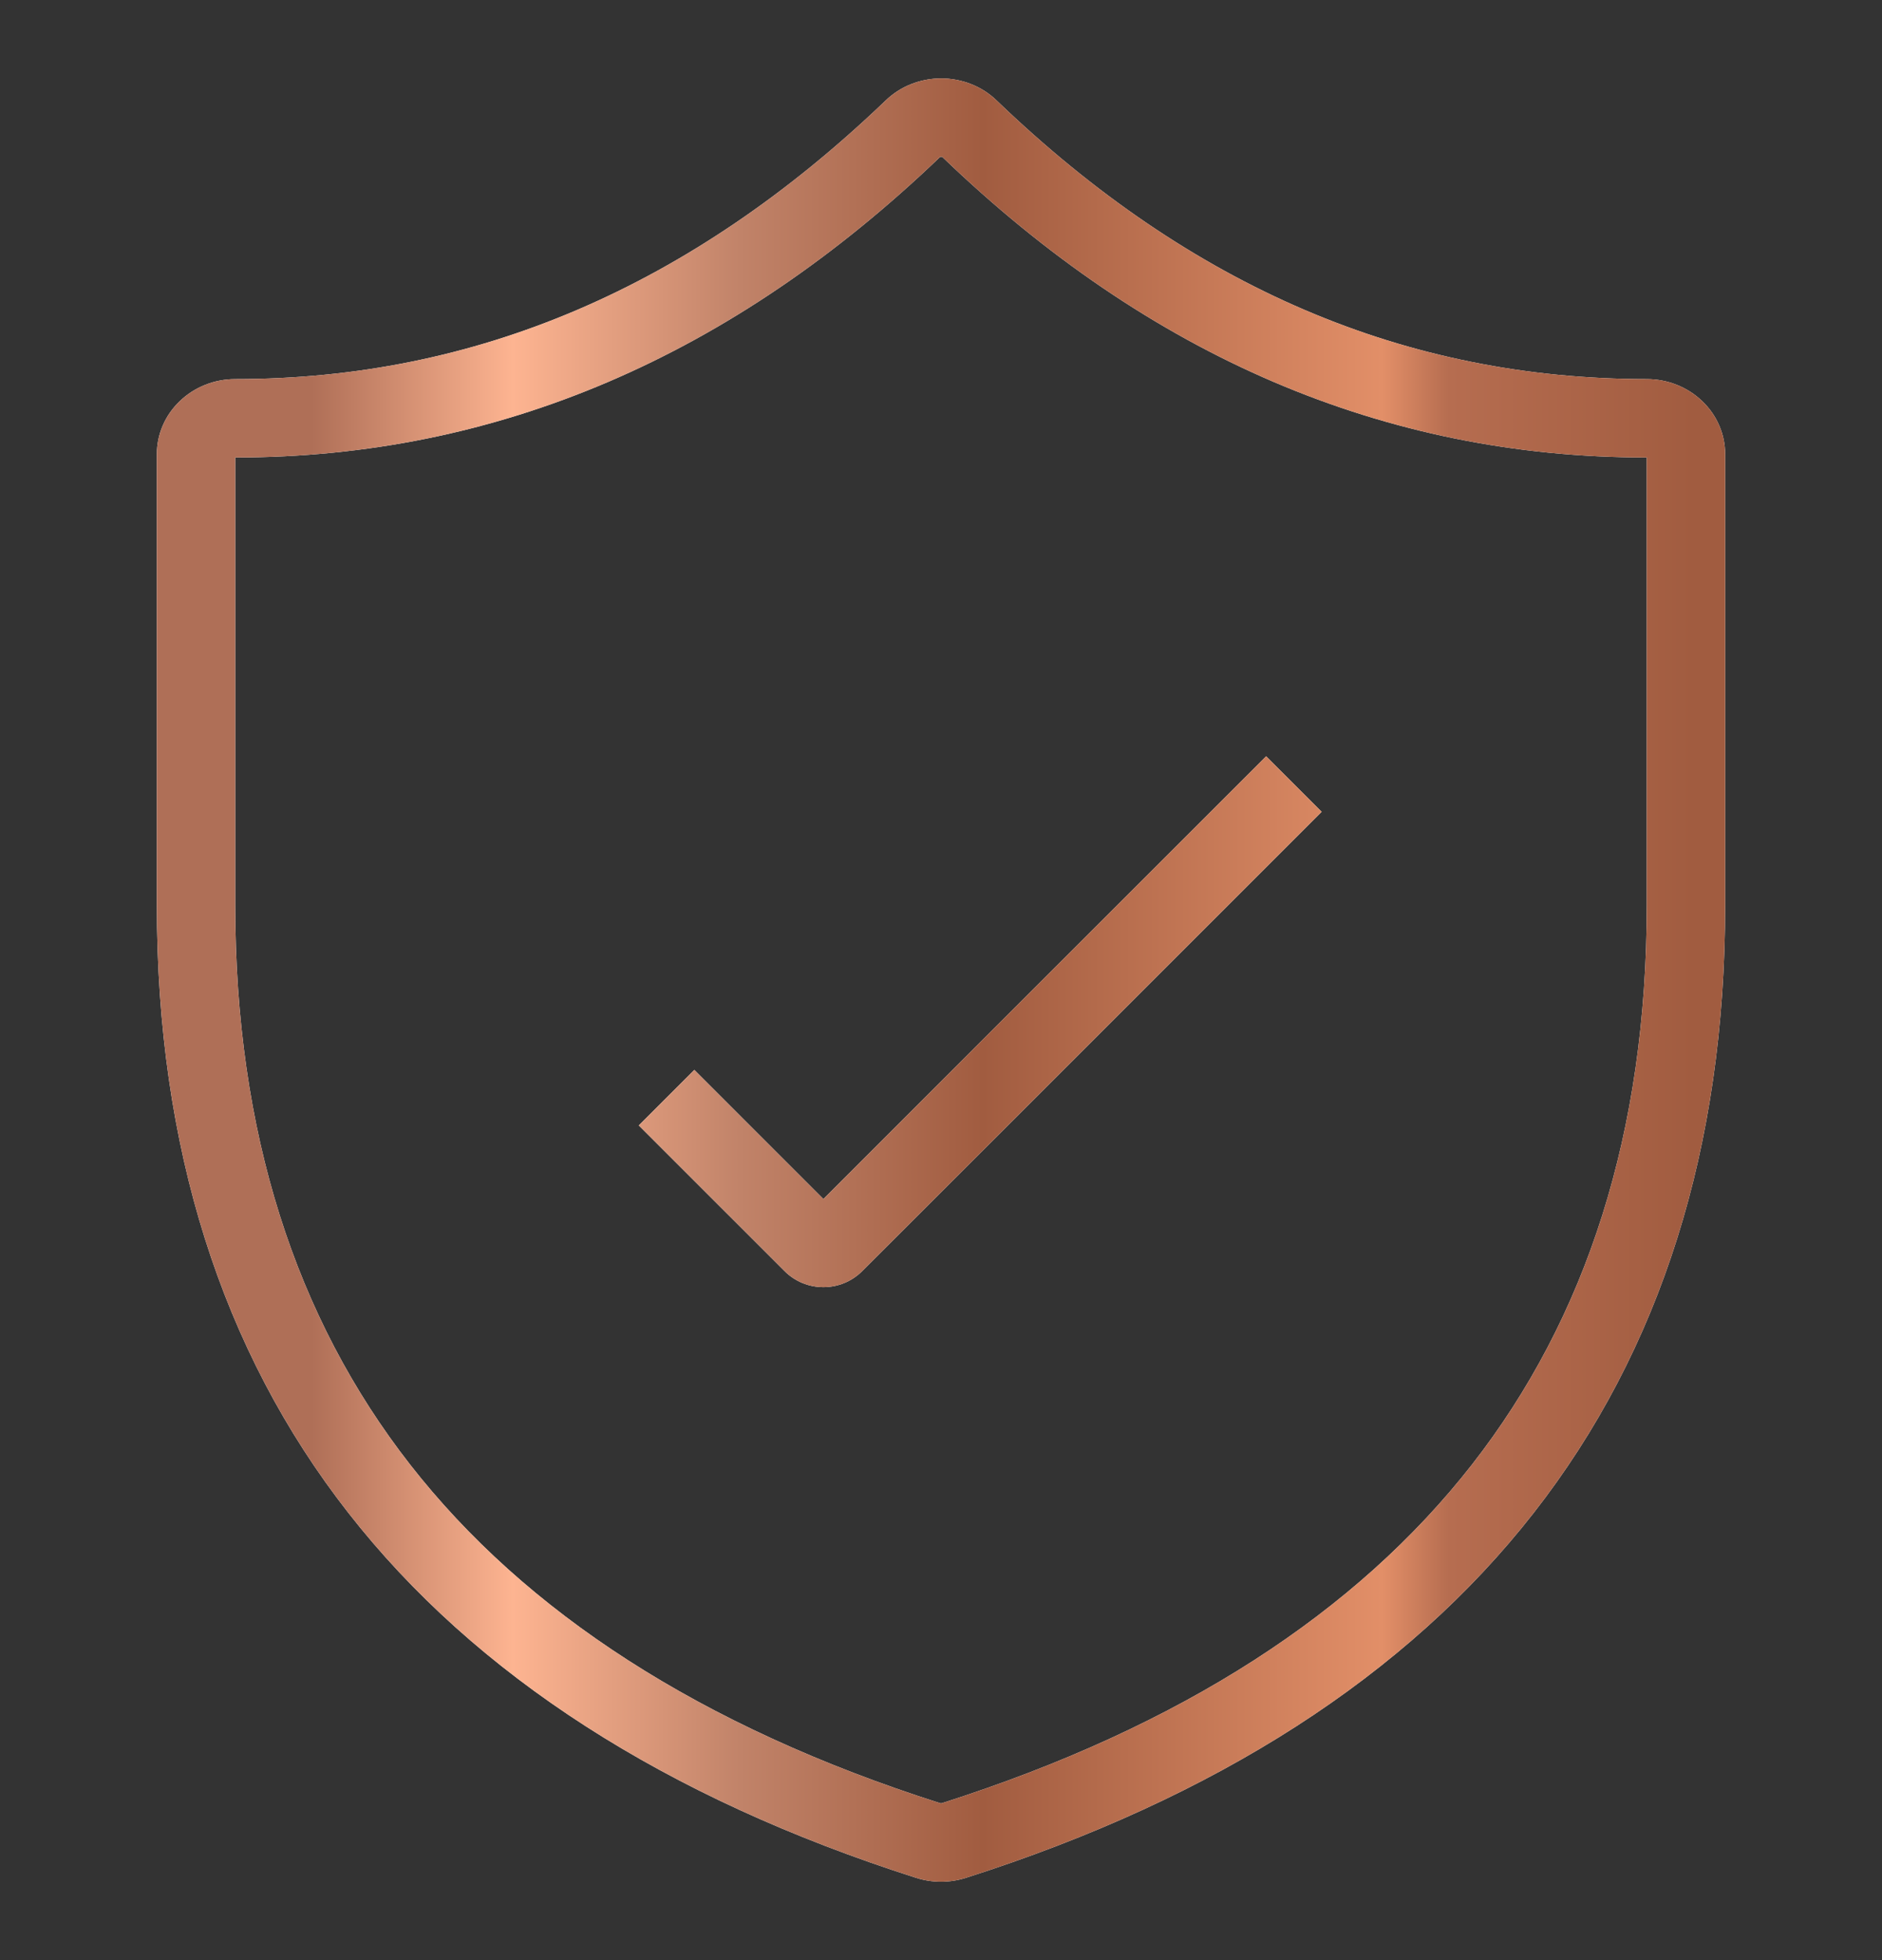 <svg width="24" height="25" viewBox="0 0 24 25" fill="none" xmlns="http://www.w3.org/2000/svg">
<rect x="0" y="0" width="24" height="25" fill="#333333" stroke="none"/>
<path fill-rule="evenodd" clip-rule="evenodd" d="M11.986 2.004L11.986 2.003L11.988 2.002C11.991 2.001 11.996 2 12.002 2C12.008 2 12.013 2.001 12.016 2.002L12.018 2.003C14.661 4.544 17.65 5.835 21 5.835V11.545C21 14.444 20.232 16.808 18.771 18.68C17.303 20.558 15.073 22.021 12.012 22.998L12.011 22.998C12.008 22.999 12.004 23 12 23C11.996 23 11.992 22.999 11.989 22.998L11.988 22.998C8.928 22.021 6.698 20.558 5.23 18.68C3.768 16.808 3 14.444 3 11.545V5.835C6.349 5.835 9.337 4.542 11.986 2.004ZM12.385 1.073C12.507 1.121 12.617 1.192 12.71 1.282C15.19 3.666 17.938 4.835 21 4.835C21.265 4.835 21.52 4.936 21.707 5.116C21.895 5.295 22 5.539 22 5.793V11.545C22 17.714 18.718 21.908 12.316 23.951C12.111 24.016 11.889 24.016 11.684 23.951C5.284 21.908 2 17.714 2 11.545V5.793C2 5.539 2.105 5.295 2.293 5.116C2.48 4.936 2.735 4.835 3 4.835C6.06 4.835 8.808 3.664 11.294 1.282C11.387 1.192 11.497 1.121 11.619 1.073C11.74 1.025 11.87 1 12.002 1C12.133 1 12.264 1.025 12.385 1.073ZM10.995 16.212L16.854 10.354L16.146 9.646L10.5 15.293L8.854 13.646L8.146 14.354L10.005 16.212C10.278 16.485 10.722 16.485 10.995 16.212Z" fill="white"/>
<path fill-rule="evenodd" clip-rule="evenodd" d="M11.986 2.004L11.986 2.003L11.988 2.002C11.991 2.001 11.996 2 12.002 2C12.008 2 12.013 2.001 12.016 2.002L12.018 2.003C14.661 4.544 17.65 5.835 21 5.835V11.545C21 14.444 20.232 16.808 18.771 18.68C17.303 20.558 15.073 22.021 12.012 22.998L12.011 22.998C12.008 22.999 12.004 23 12 23C11.996 23 11.992 22.999 11.989 22.998L11.988 22.998C8.928 22.021 6.698 20.558 5.23 18.68C3.768 16.808 3 14.444 3 11.545V5.835C6.349 5.835 9.337 4.542 11.986 2.004ZM12.385 1.073C12.507 1.121 12.617 1.192 12.71 1.282C15.19 3.666 17.938 4.835 21 4.835C21.265 4.835 21.52 4.936 21.707 5.116C21.895 5.295 22 5.539 22 5.793V11.545C22 17.714 18.718 21.908 12.316 23.951C12.111 24.016 11.889 24.016 11.684 23.951C5.284 21.908 2 17.714 2 11.545V5.793C2 5.539 2.105 5.295 2.293 5.116C2.48 4.936 2.735 4.835 3 4.835C6.06 4.835 8.808 3.664 11.294 1.282C11.387 1.192 11.497 1.121 11.619 1.073C11.74 1.025 11.87 1 12.002 1C12.133 1 12.264 1.025 12.385 1.073ZM10.995 16.212L16.854 10.354L16.146 9.646L10.5 15.293L8.854 13.646L8.146 14.354L10.005 16.212C10.278 16.485 10.722 16.485 10.995 16.212Z" fill="url(#paint0_linear_590_3324)"/>
<defs>
<linearGradient id="paint0_linear_590_3324" x1="2.443" y1="12.778" x2="21.594" y2="12.778" gradientUnits="userSpaceOnUse">
<stop offset="0.08" stop-color="#AF6F57"/>
<stop offset="0.214" stop-color="#FDB491"/>
<stop offset="0.365" stop-color="#C18369"/>
<stop offset="0.527" stop-color="#A15C40"/>
<stop offset="0.793" stop-color="#E28F68"/>
<stop offset="0.837" stop-color="#B66D50"/>
<stop offset="1" stop-color="#A15C40"/>
</linearGradient>
</defs>
</svg>
